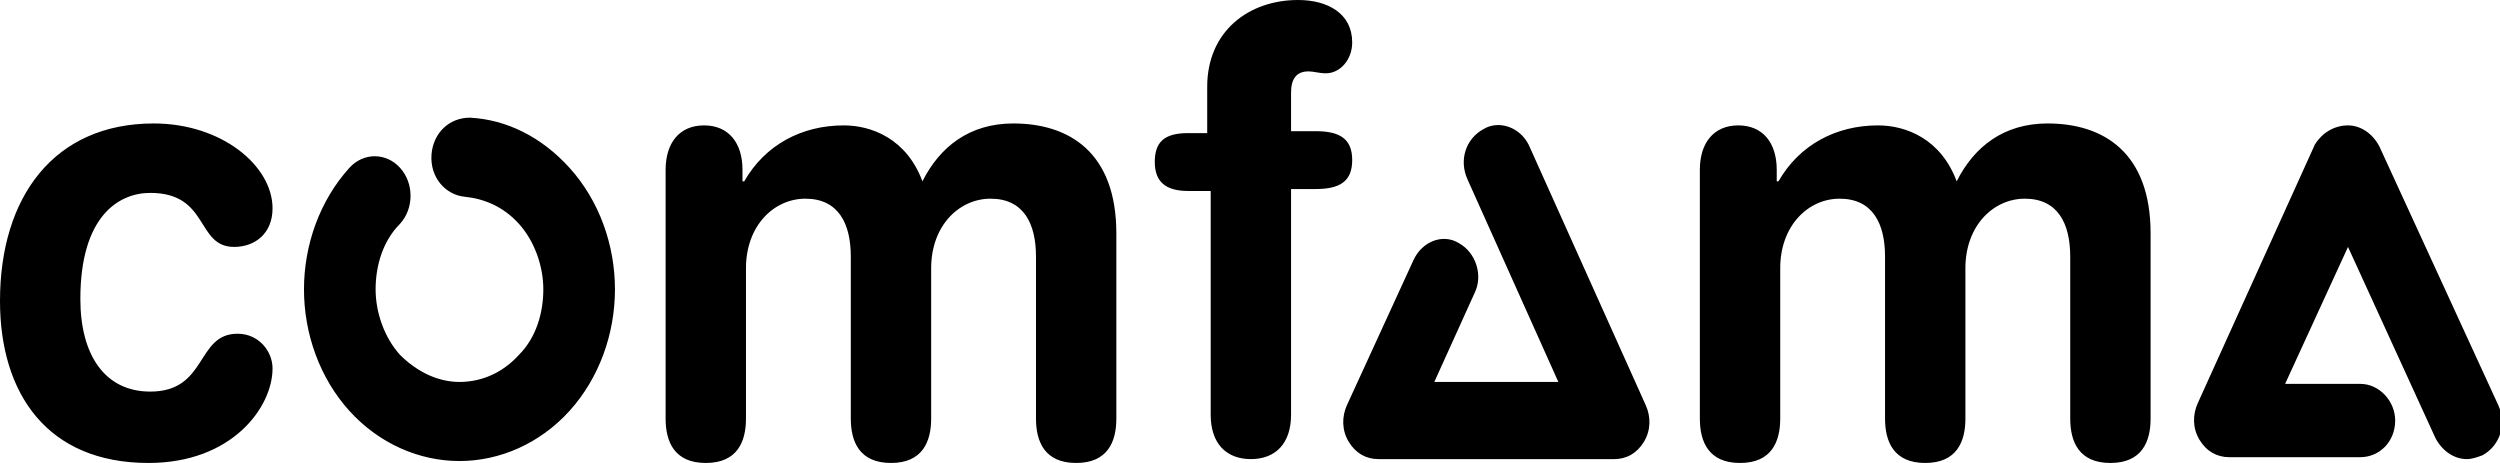 <svg width="243" height="45" viewBox="0 0 243 45" fill="none" xmlns="http://www.w3.org/2000/svg">
<g clip-path="url(#clip0_161_11)">
<path d="M126.17 0C129.057 0 131.434 1.312 131.434 4.125C131.434 5.812 130.245 7.125 128.887 7.125C128.208 7.125 127.698 6.938 127.189 6.938C126 6.938 125.491 7.688 125.491 9V12.75H127.868C130.245 12.75 131.434 13.5 131.434 15.562C131.434 17.625 130.245 18.375 127.868 18.375H125.491V40.312C125.491 43.125 123.962 44.625 121.585 44.625C119.208 44.625 117.679 43.125 117.679 40.312V18.562H115.472C113.264 18.562 112.245 17.625 112.245 15.75C112.245 13.875 113.094 12.938 115.472 12.938H117.34V8.438C117.34 3 121.415 0 126.17 0ZM199.019 12C204.453 12 209.038 14.812 209.038 22.688V40.688C209.038 42.938 208.189 45 205.132 45C202.075 45 201.226 42.938 201.226 40.688V24.938C201.226 21.75 200.038 19.312 196.811 19.312C193.755 19.312 191.038 21.938 191.038 26.062V40.688C191.038 42.938 190.189 45 187.132 45C184.075 45 183.226 42.938 183.226 40.688V24.938C183.226 21.75 182.038 19.312 178.811 19.312C175.755 19.312 173.038 21.938 173.038 26.062V40.688C173.038 42.938 172.189 45 169.132 45C166.075 45 165.226 42.938 165.226 40.688V16.5C165.226 13.875 166.585 12.188 168.962 12.188C171.34 12.188 172.698 13.875 172.698 16.5V17.625H172.868C174.906 14.062 178.472 12.188 182.547 12.188C185.264 12.188 188.66 13.5 190.189 17.625C191.887 14.25 194.774 12 199.019 12ZM98.491 12C103.925 12 108.509 14.812 108.509 22.688V40.688C108.509 42.938 107.66 45 104.604 45C101.547 45 100.698 42.938 100.698 40.688V24.938C100.698 21.75 99.509 19.312 96.283 19.312C93.226 19.312 90.509 21.938 90.509 26.062V40.688C90.509 42.938 89.66 45 86.604 45C83.547 45 82.698 42.938 82.698 40.688V24.938C82.698 21.75 81.509 19.312 78.283 19.312C75.226 19.312 72.509 21.938 72.509 26.062V40.688C72.509 42.938 71.66 45 68.604 45C65.547 45 64.698 42.938 64.698 40.688V16.5C64.698 13.875 66.057 12.188 68.434 12.188C70.811 12.188 72.17 13.875 72.17 16.5V17.625H72.34C74.377 14.062 77.943 12.188 82.019 12.188C84.736 12.188 88.132 13.5 89.66 17.625C91.359 14.25 94.245 12 98.491 12ZM14.943 12C21.566 12 26.491 16.125 26.491 20.25C26.491 22.688 24.793 24 22.755 24C19.019 24 20.377 18.75 14.604 18.75C11.547 18.75 7.811 21 7.811 29.062C7.811 34.5 10.189 38.062 14.604 38.062C20.207 38.062 19.019 32.438 23.094 32.438C25.132 32.438 26.491 34.125 26.491 35.812C26.491 39.562 22.585 45 14.434 45C4.585 45 0 38.25 0 29.25C0 19.125 5.264 12 14.943 12ZM45.679 11.438C49.245 11.625 52.642 13.312 55.358 16.312C58.245 19.5 59.774 23.812 59.774 28.125C59.774 32.438 58.245 36.75 55.358 39.938C52.472 43.125 48.566 44.812 44.66 44.812C40.755 44.812 36.849 43.125 33.962 39.938C31.076 36.75 29.547 32.438 29.547 28.125C29.547 23.812 31.076 19.5 33.962 16.312C35.321 14.812 37.528 14.812 38.887 16.312C40.245 17.812 40.245 20.25 38.887 21.75C37.189 23.438 36.509 25.875 36.509 28.125C36.509 30.375 37.358 32.812 38.887 34.5C40.585 36.188 42.623 37.125 44.66 37.125C46.868 37.125 48.906 36.188 50.434 34.5C52.132 32.812 52.811 30.375 52.811 28.125C52.811 25.875 51.962 23.438 50.434 21.75C48.906 20.062 47.038 19.312 45.17 19.125C43.302 18.938 41.774 17.25 41.943 15C42.113 12.938 43.642 11.438 45.679 11.438ZM228.226 12.188C229.415 12.188 230.604 12.938 231.283 14.25L242.83 39.375C243.679 41.25 243 43.312 241.302 44.25C240.792 44.438 240.283 44.625 239.774 44.625C238.585 44.625 237.396 43.875 236.717 42.562L228.226 24L222.113 37.312H229.415C231.283 37.312 232.811 39 232.811 40.875C232.811 42.938 231.283 44.438 229.415 44.438H216.679C215.491 44.438 214.472 43.875 213.792 42.75C213.113 41.625 213.113 40.312 213.623 39.188L225 14.062C225.679 12.938 226.868 12.188 228.226 12.188ZM148.585 14.062L159.962 39.375C160.472 40.5 160.472 41.812 159.792 42.938C159.113 44.062 158.094 44.625 156.906 44.625H133.981C132.792 44.625 131.774 44.062 131.094 42.938C130.415 41.812 130.415 40.5 130.925 39.375L137.377 25.312C138.226 23.438 140.264 22.688 141.792 23.625C143.491 24.562 144.17 26.812 143.321 28.5L139.415 37.125H151.472L142.642 17.438C141.792 15.562 142.472 13.5 144.17 12.562C145.698 11.625 147.736 12.375 148.585 14.062Z" fill="black"/>
</g>
<defs>
<clipPath id="clip0_161_11">
<rect width="243" height="45" fill="white"/>
</clipPath>
</defs>
</svg>
